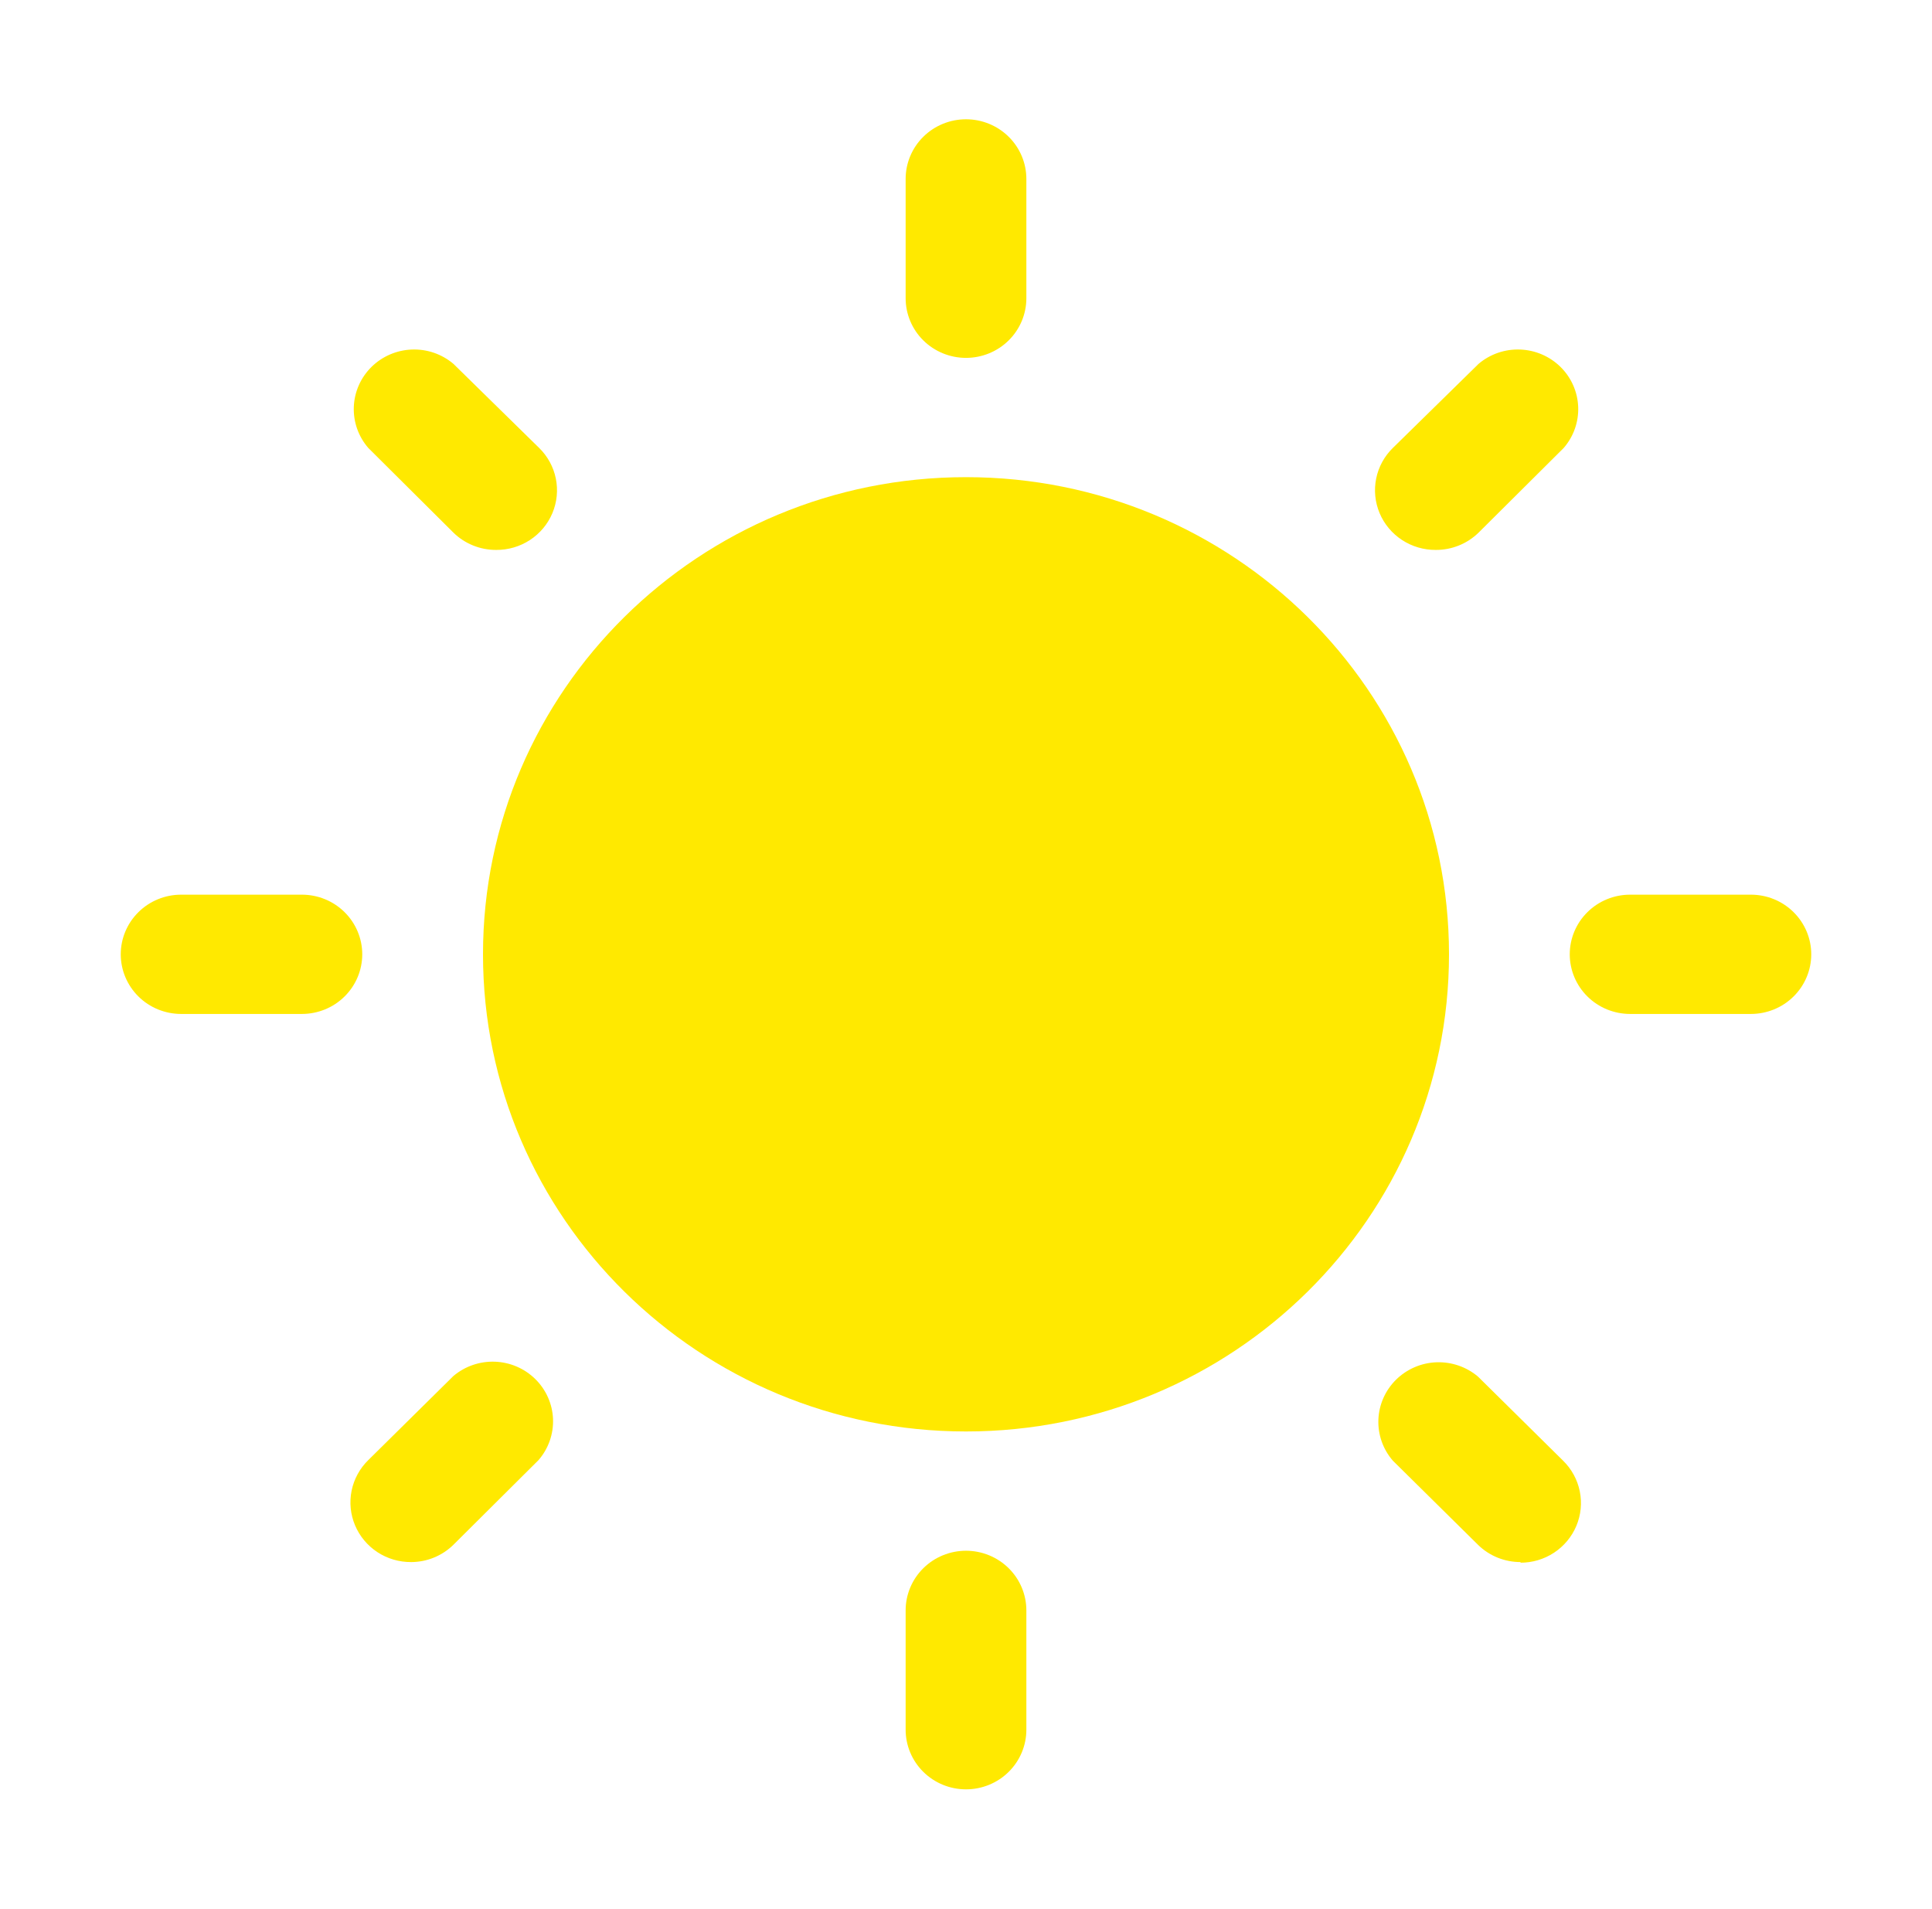 <svg width="82" height="81" viewBox="0 0 82 81" fill="none" xmlns="http://www.w3.org/2000/svg">
<path d="M41 60.75C52.322 60.75 61.5 51.684 61.5 40.5C61.5 29.316 52.322 20.25 41 20.25C29.678 20.25 20.5 29.316 20.5 40.5C20.5 51.684 29.678 60.75 41 60.75Z" fill="#FFE900"/>
<path d="M17.451 66.293C16.942 66.296 16.443 66.15 16.019 65.872C15.595 65.594 15.264 65.197 15.069 64.733C14.874 64.269 14.823 63.757 14.923 63.264C15.023 62.772 15.27 62.319 15.631 61.965L19.244 58.396C19.735 57.981 20.365 57.765 21.01 57.789C21.655 57.814 22.267 58.078 22.723 58.529C23.179 58.98 23.447 59.584 23.472 60.221C23.497 60.858 23.277 61.481 22.857 61.965L19.244 65.559C18.767 66.027 18.123 66.291 17.451 66.293Z" fill="#FFE900"/>
<path d="M60.936 23.338C60.427 23.341 59.929 23.194 59.505 22.916C59.081 22.638 58.75 22.242 58.555 21.778C58.36 21.313 58.309 20.802 58.409 20.309C58.509 19.816 58.755 19.364 59.117 19.01L62.756 15.441C63.246 15.026 63.876 14.809 64.521 14.834C65.166 14.858 65.778 15.123 66.234 15.573C66.691 16.024 66.958 16.628 66.983 17.266C67.008 17.903 66.789 18.526 66.369 19.01L62.756 22.604C62.516 22.839 62.232 23.024 61.92 23.15C61.608 23.276 61.273 23.34 60.936 23.338Z" fill="#FFE900"/>
<path d="M64.549 66.293C64.212 66.295 63.878 66.231 63.566 66.106C63.253 65.98 62.969 65.794 62.73 65.559L59.117 61.99C58.697 61.506 58.478 60.883 58.503 60.246C58.528 59.609 58.795 59.005 59.251 58.554C59.708 58.103 60.319 57.839 60.964 57.814C61.609 57.79 62.24 58.007 62.73 58.421L66.343 61.99C66.704 62.344 66.951 62.797 67.051 63.29C67.151 63.782 67.1 64.294 66.905 64.758C66.71 65.222 66.379 65.619 65.955 65.897C65.531 66.175 65.033 66.322 64.524 66.319L64.549 66.293Z" fill="#FFE900"/>
<path d="M21.064 23.338C20.727 23.34 20.392 23.276 20.08 23.15C19.768 23.024 19.484 22.839 19.244 22.604L15.631 19.01C15.211 18.526 14.992 17.903 15.017 17.266C15.042 16.628 15.309 16.024 15.766 15.573C16.222 15.123 16.834 14.858 17.479 14.834C18.124 14.809 18.754 15.026 19.244 15.441L22.883 19.01C23.245 19.364 23.491 19.816 23.591 20.309C23.691 20.802 23.64 21.313 23.445 21.778C23.25 22.242 22.919 22.638 22.495 22.916C22.071 23.194 21.573 23.341 21.064 23.338Z" fill="#FFE900"/>
<path d="M74.312 43.031H69.188C68.508 43.031 67.856 42.765 67.376 42.29C66.895 41.815 66.625 41.171 66.625 40.5C66.625 39.829 66.895 39.185 67.376 38.71C67.856 38.235 68.508 37.969 69.188 37.969H74.312C74.992 37.969 75.644 38.235 76.124 38.71C76.605 39.185 76.875 39.829 76.875 40.5C76.875 41.171 76.605 41.815 76.124 42.29C75.644 42.765 74.992 43.031 74.312 43.031Z" fill="#FFE900"/>
<path d="M41 75.938C40.32 75.938 39.669 75.671 39.188 75.196C38.708 74.721 38.438 74.078 38.438 73.406V68.344C38.438 67.672 38.708 67.029 39.188 66.554C39.669 66.079 40.32 65.812 41 65.812C41.68 65.812 42.331 66.079 42.812 66.554C43.292 67.029 43.562 67.672 43.562 68.344V73.406C43.562 74.078 43.292 74.721 42.812 75.196C42.331 75.671 41.68 75.938 41 75.938Z" fill="#FFE900"/>
<path d="M12.812 43.031H7.688C7.008 43.031 6.356 42.765 5.876 42.29C5.395 41.815 5.125 41.171 5.125 40.5C5.125 39.829 5.395 39.185 5.876 38.71C6.356 38.235 7.008 37.969 7.688 37.969H12.812C13.492 37.969 14.144 38.235 14.624 38.71C15.105 39.185 15.375 39.829 15.375 40.5C15.375 41.171 15.105 41.815 14.624 42.29C14.144 42.765 13.492 43.031 12.812 43.031Z" fill="#FFE900"/>
<path d="M41 15.188C40.32 15.188 39.669 14.921 39.188 14.446C38.708 13.971 38.438 13.328 38.438 12.656V7.594C38.438 6.922 38.708 6.279 39.188 5.804C39.669 5.329 40.32 5.062 41 5.062C41.68 5.062 42.331 5.329 42.812 5.804C43.292 6.279 43.562 6.922 43.562 7.594V12.656C43.562 13.328 43.292 13.971 42.812 14.446C42.331 14.921 41.68 15.188 41 15.188Z" fill="#FFE900"/>
</svg>
